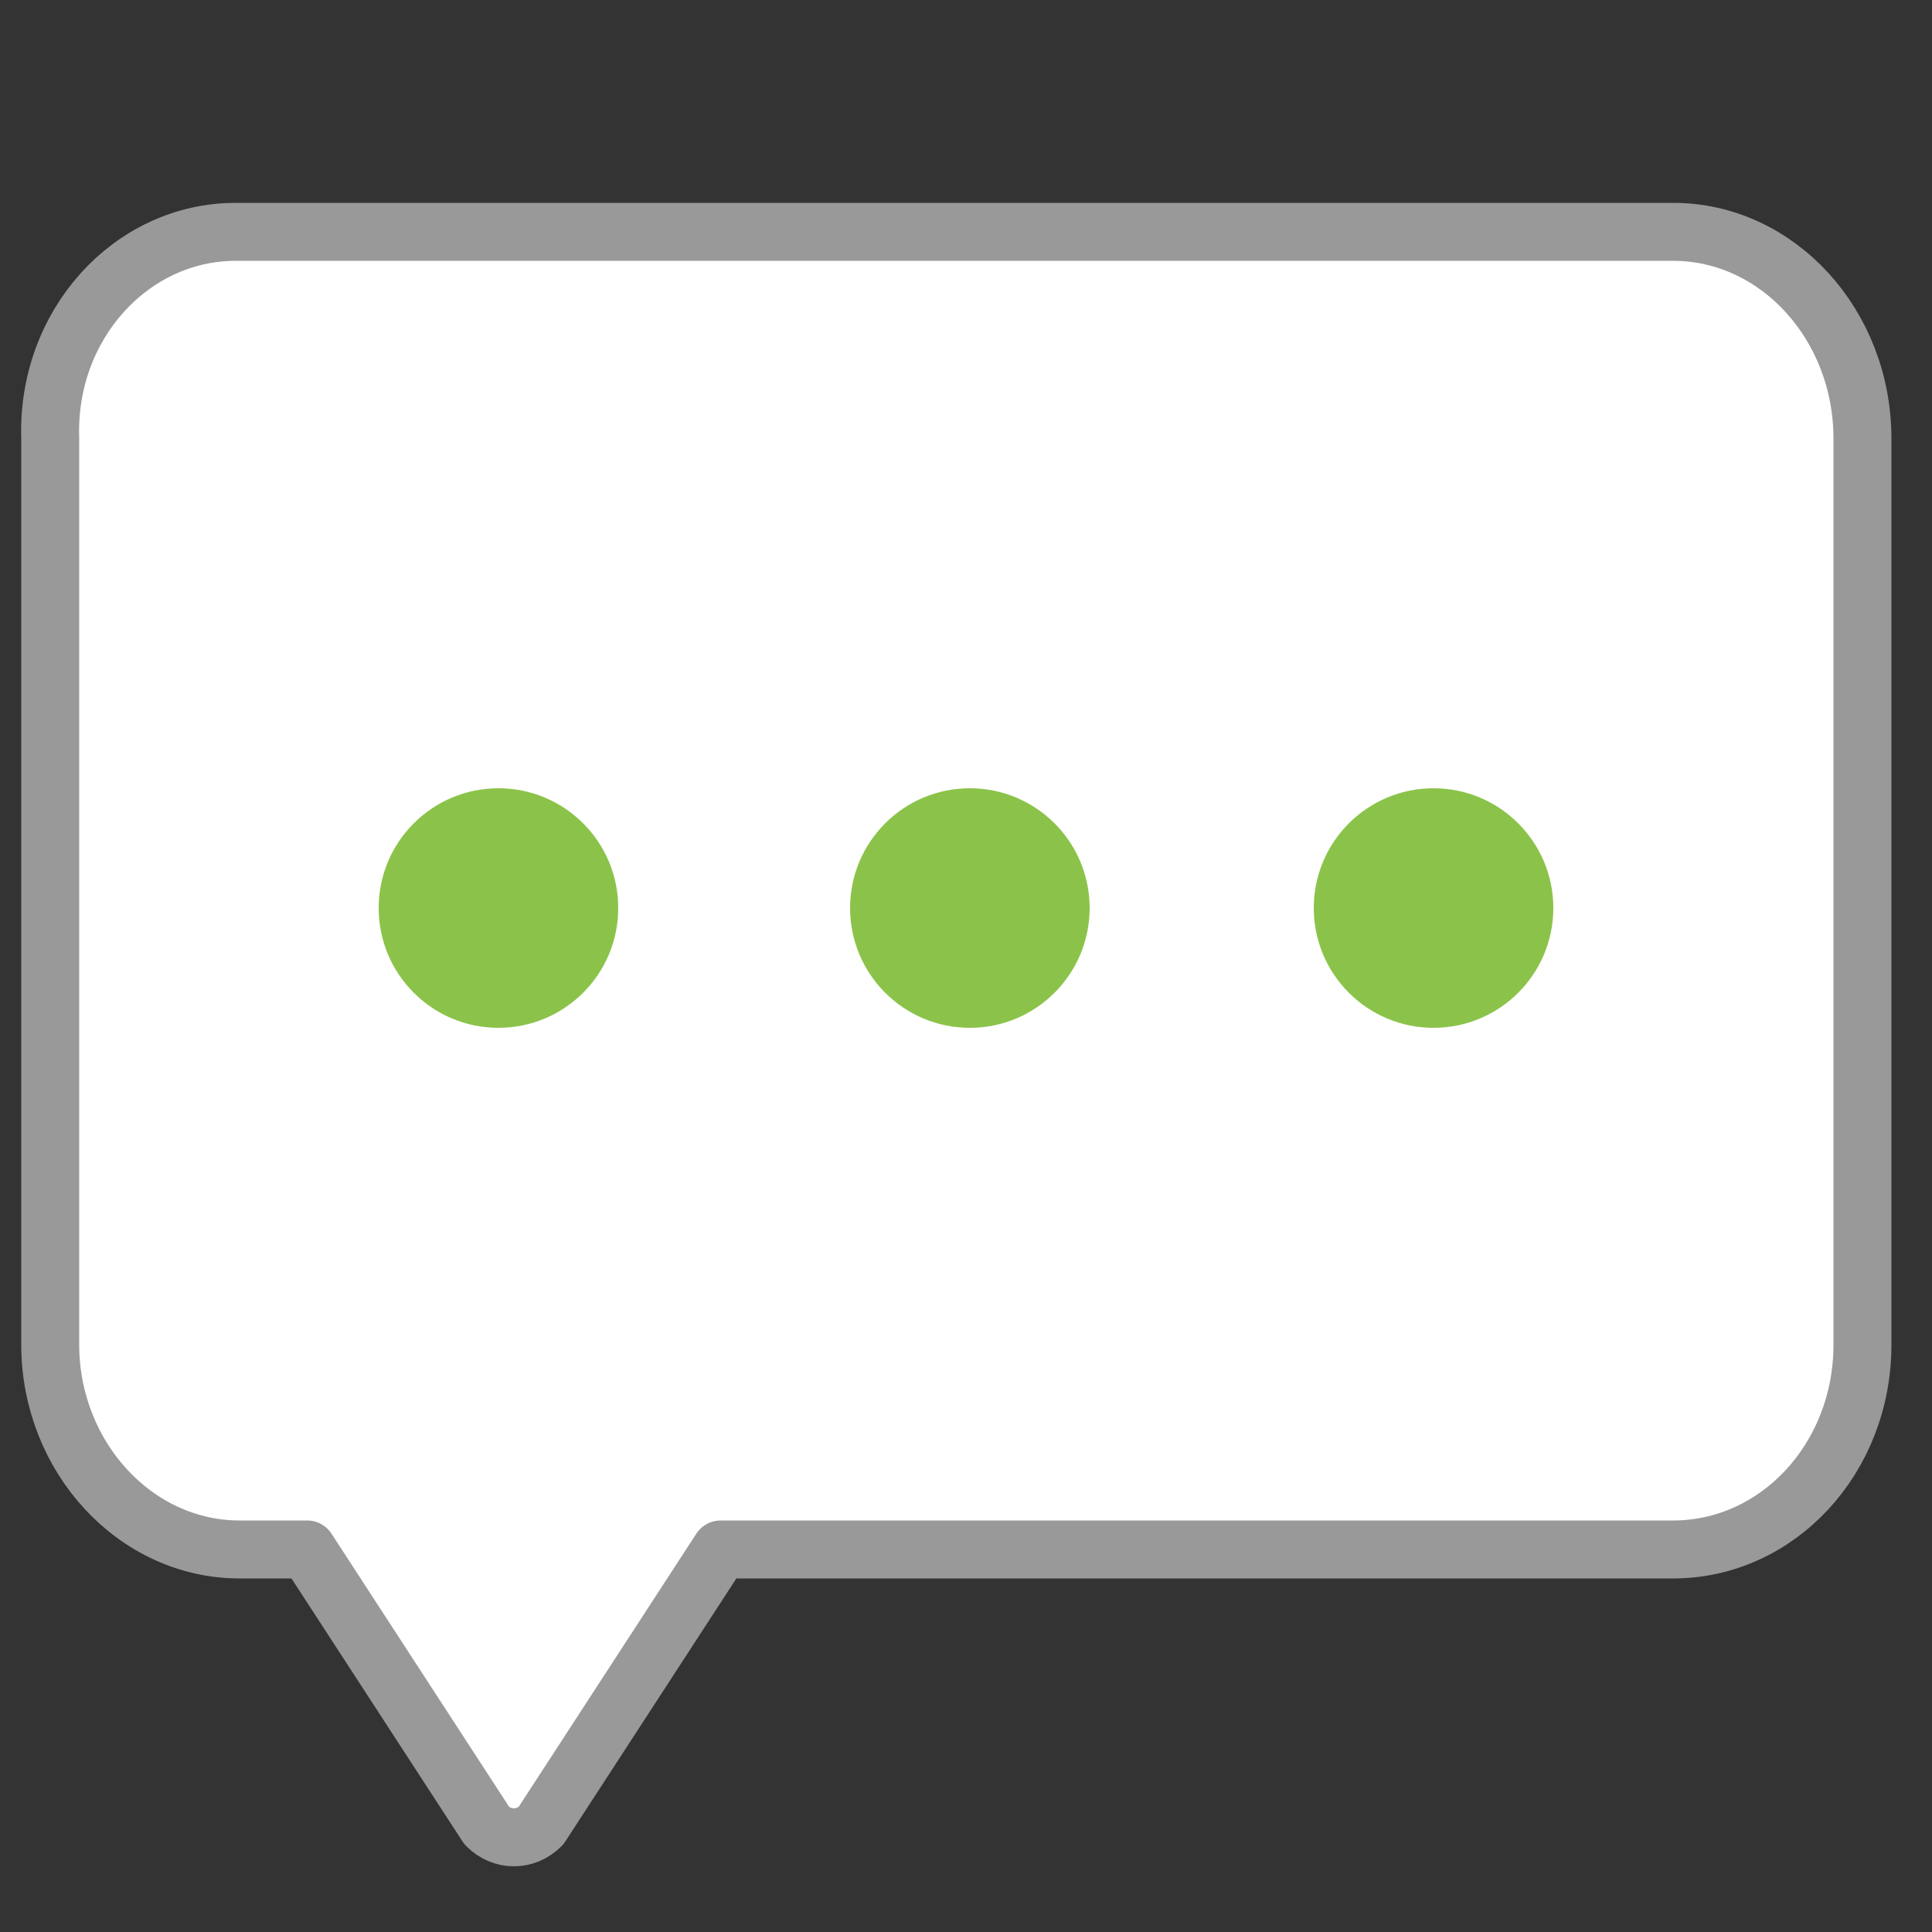 <svg xmlns="http://www.w3.org/2000/svg" height="24px" width="24px" viewBox="0 0 100 100" enable-background="new 0 0 100 100"><rect x="0" y="0" width="100" height="100" fill="#333333" stroke="none"/><path d="m2.6 22.7v46.9c0 5.8 4.4 10.6 9.8 10.6h3.5l9.3 14.3c.8.8 2 .8 2.8 0l9.3-14.3h49.3c5.4 0 9.8-4.7 9.8-10.6v-46.9c0-5.9-4.4-10.7-9.8-10.7h-74.4c-5.4 0-9.8 4.8-9.6 10.7z" fill="#fff" stroke="#999" stroke-linejoin="round" stroke-linecap="round" stroke-width="3" stroke-miterlimit="10"/><g fill="#8bc34a"><circle cx="25.8" cy="47" r="6.2"/><circle cx="50.2" cy="47" r="6.2"/><circle cx="74.2" cy="47" r="6.2"/></g></svg>
